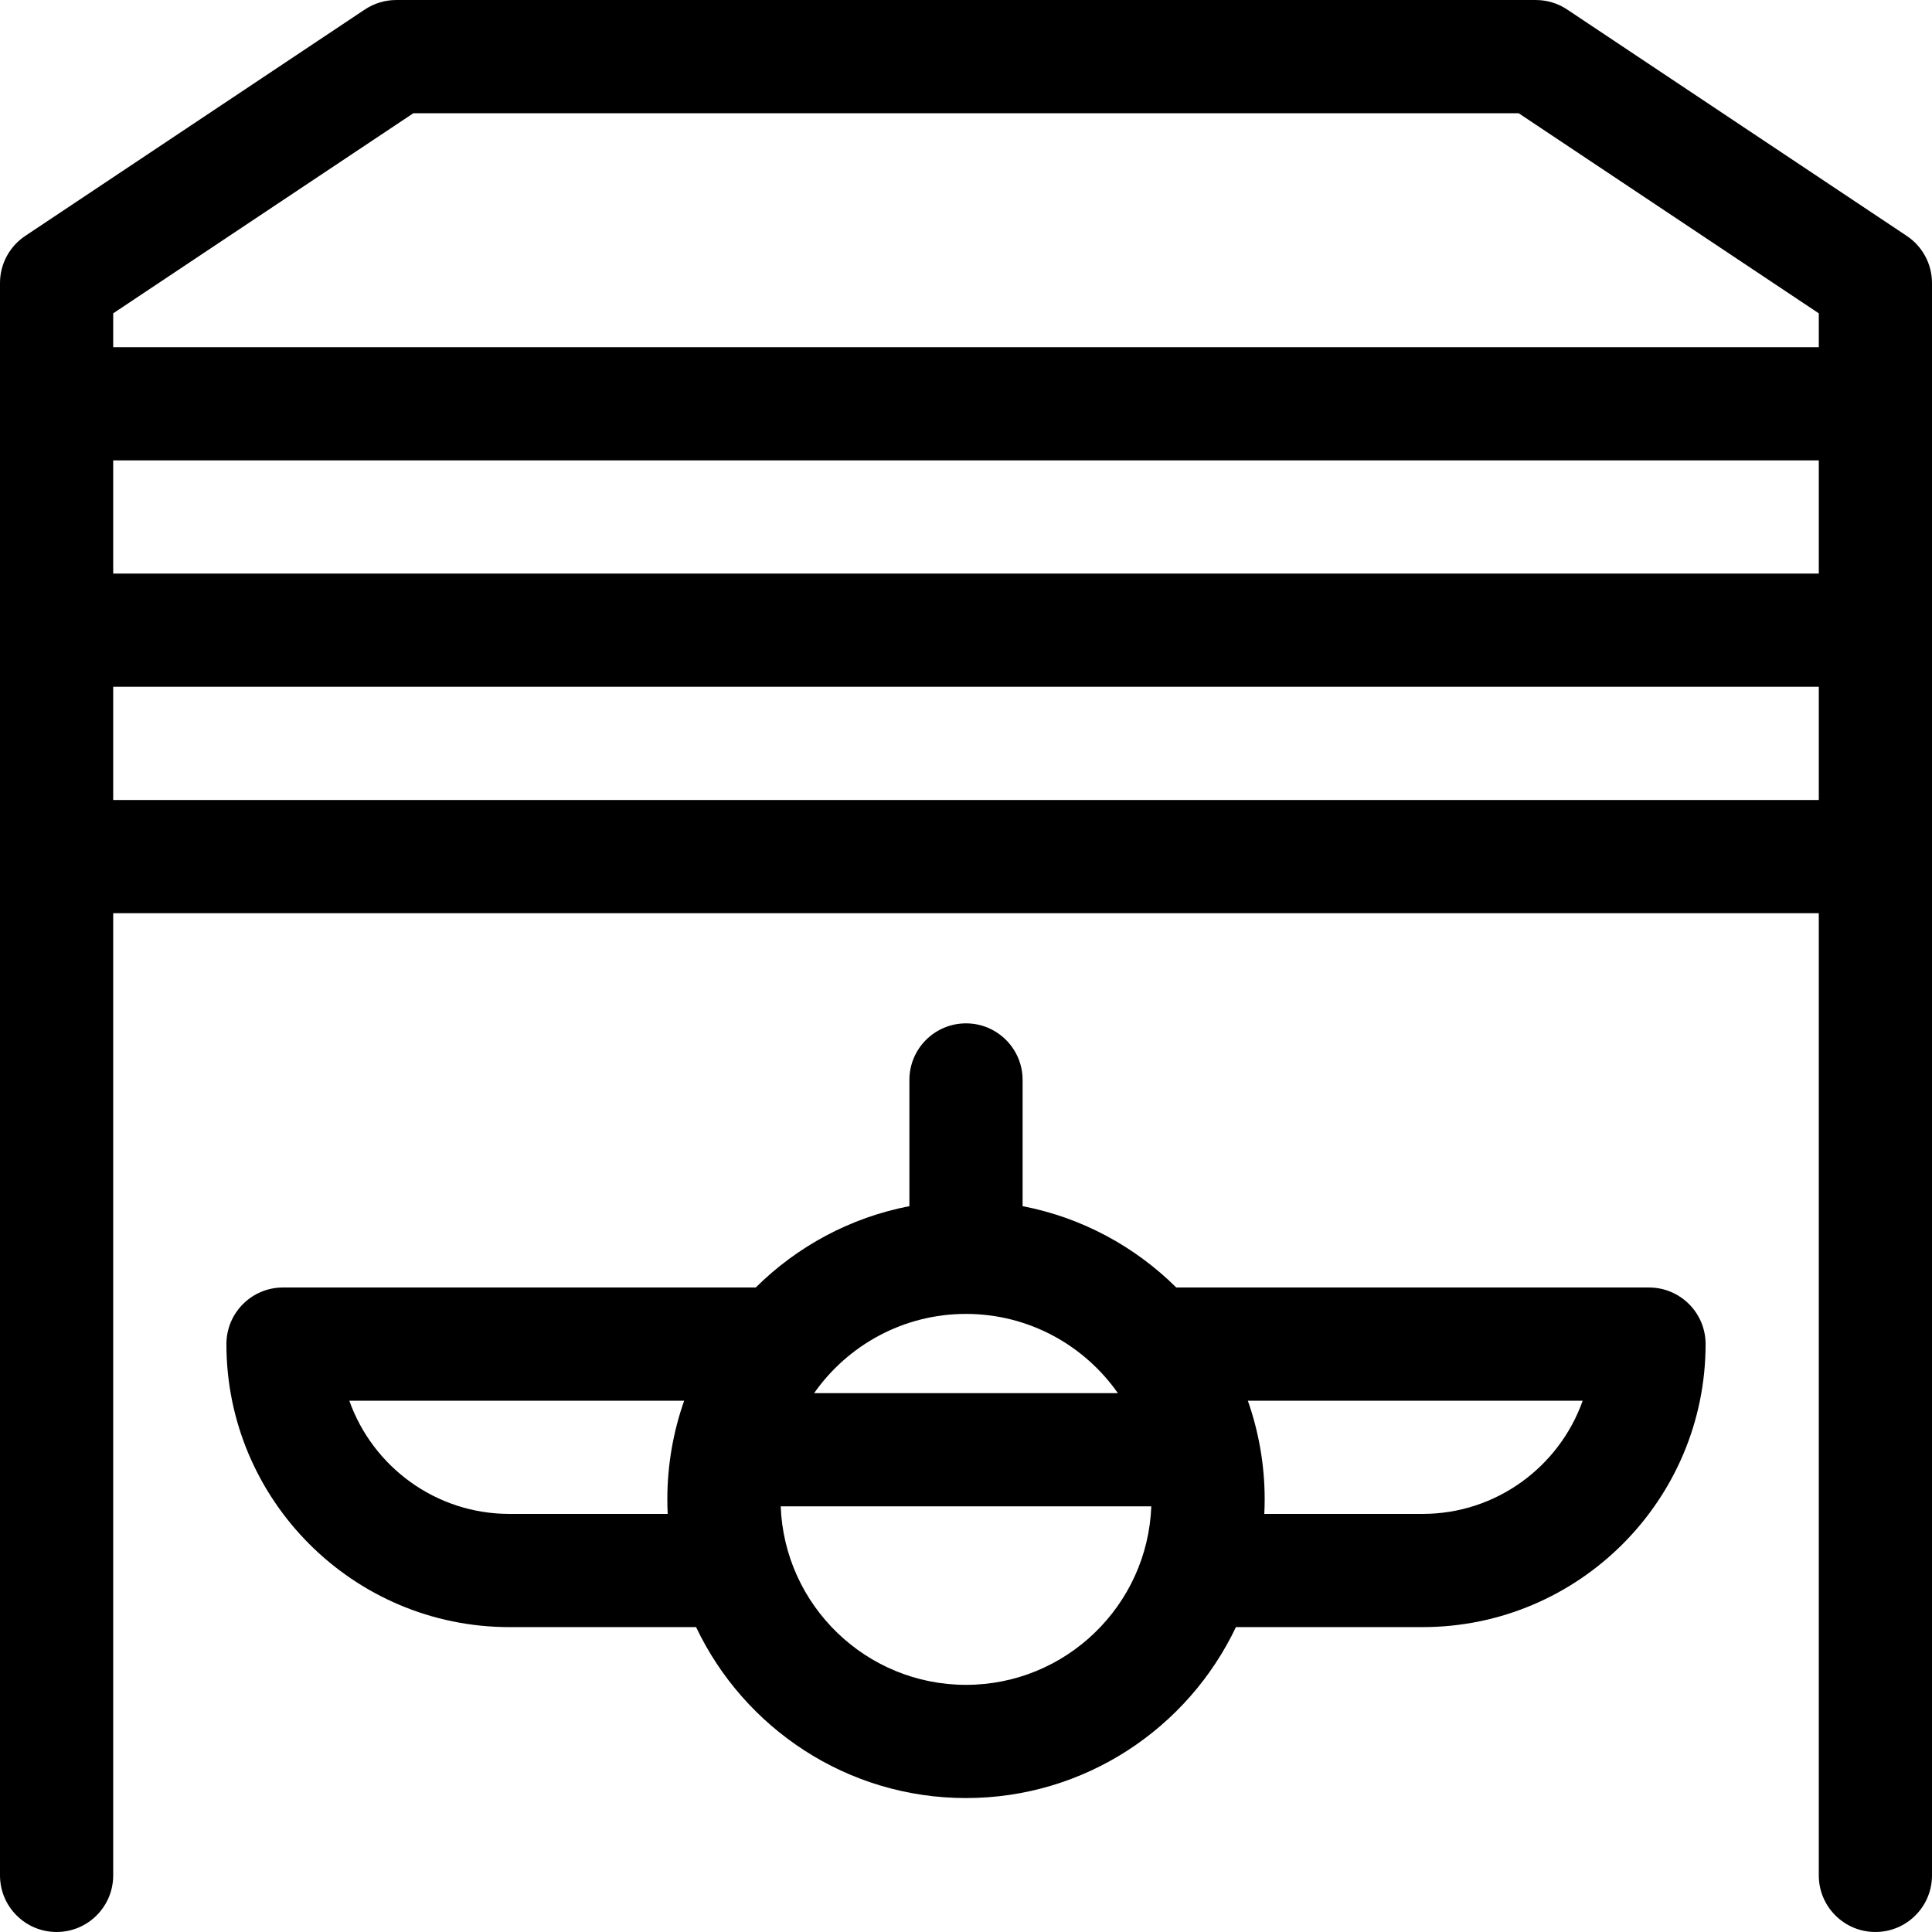<svg id="Layer_1" enable-background="new 0 0 512 512" height="512" viewBox="0 0 512 512" width="512" xmlns="http://www.w3.org/2000/svg"><g><path d="m437 341.201h-125.276c-10.934-10.851-25.01-18.529-40.724-21.556v-33.444c0-8.284-6.716-15-15-15s-15 6.716-15 15v33.444c-15.714 3.028-29.79 10.705-40.723 21.556h-125.277c-8.284 0-15 6.716-15 15 0 41.355 33.645 75 75 75h49.469c12.712 26.756 39.993 45.303 71.532 45.303s58.82-18.547 71.532-45.303h49.467c41.355 0 75-33.645 75-75 0-8.284-6.716-15-15-15zm-181 6.999c16.636 0 31.357 8.316 40.255 21h-80.51c8.898-12.684 23.619-21 40.255-21zm-121 53.001c-19.556 0-36.238-12.539-42.429-30h88.738c-2.877 8.192-4.459 16.988-4.459 26.151 0 1.291.036 2.573.098 3.849zm121 45.302c-26.484 0-48.131-21.058-49.105-47.309.035 0 .069.005.105.005h98.105c-.977 26.249-22.622 47.304-49.105 47.304zm121-45.302h-41.946c.061-1.276.098-2.558.098-3.849 0-9.163-1.583-17.959-4.459-26.151h88.737c-6.191 17.461-22.873 30-42.43 30z"/><path d="m512 75.006c0-5.015-2.506-9.699-6.679-12.48l-90.003-60.003c-2.464-1.643-5.359-2.52-8.321-2.52h-301.994c-2.961 0-5.856.876-8.32 2.52l-90.004 60.003c-4.173 2.782-6.679 7.465-6.679 12.48v421.99c0 8.284 6.716 15 15 15s15-6.716 15-15v-254.991h452v254.991c0 8.284 6.716 15 15 15s15-6.716 15-15c0 0 0-409.81 0-421.99zm-482 47.001h452v29.997h-452zm79.544-92.003h292.912l79.544 53.03v8.97h-452v-8.97zm372.456 182.001h-452v-30h452z"/></g></svg>